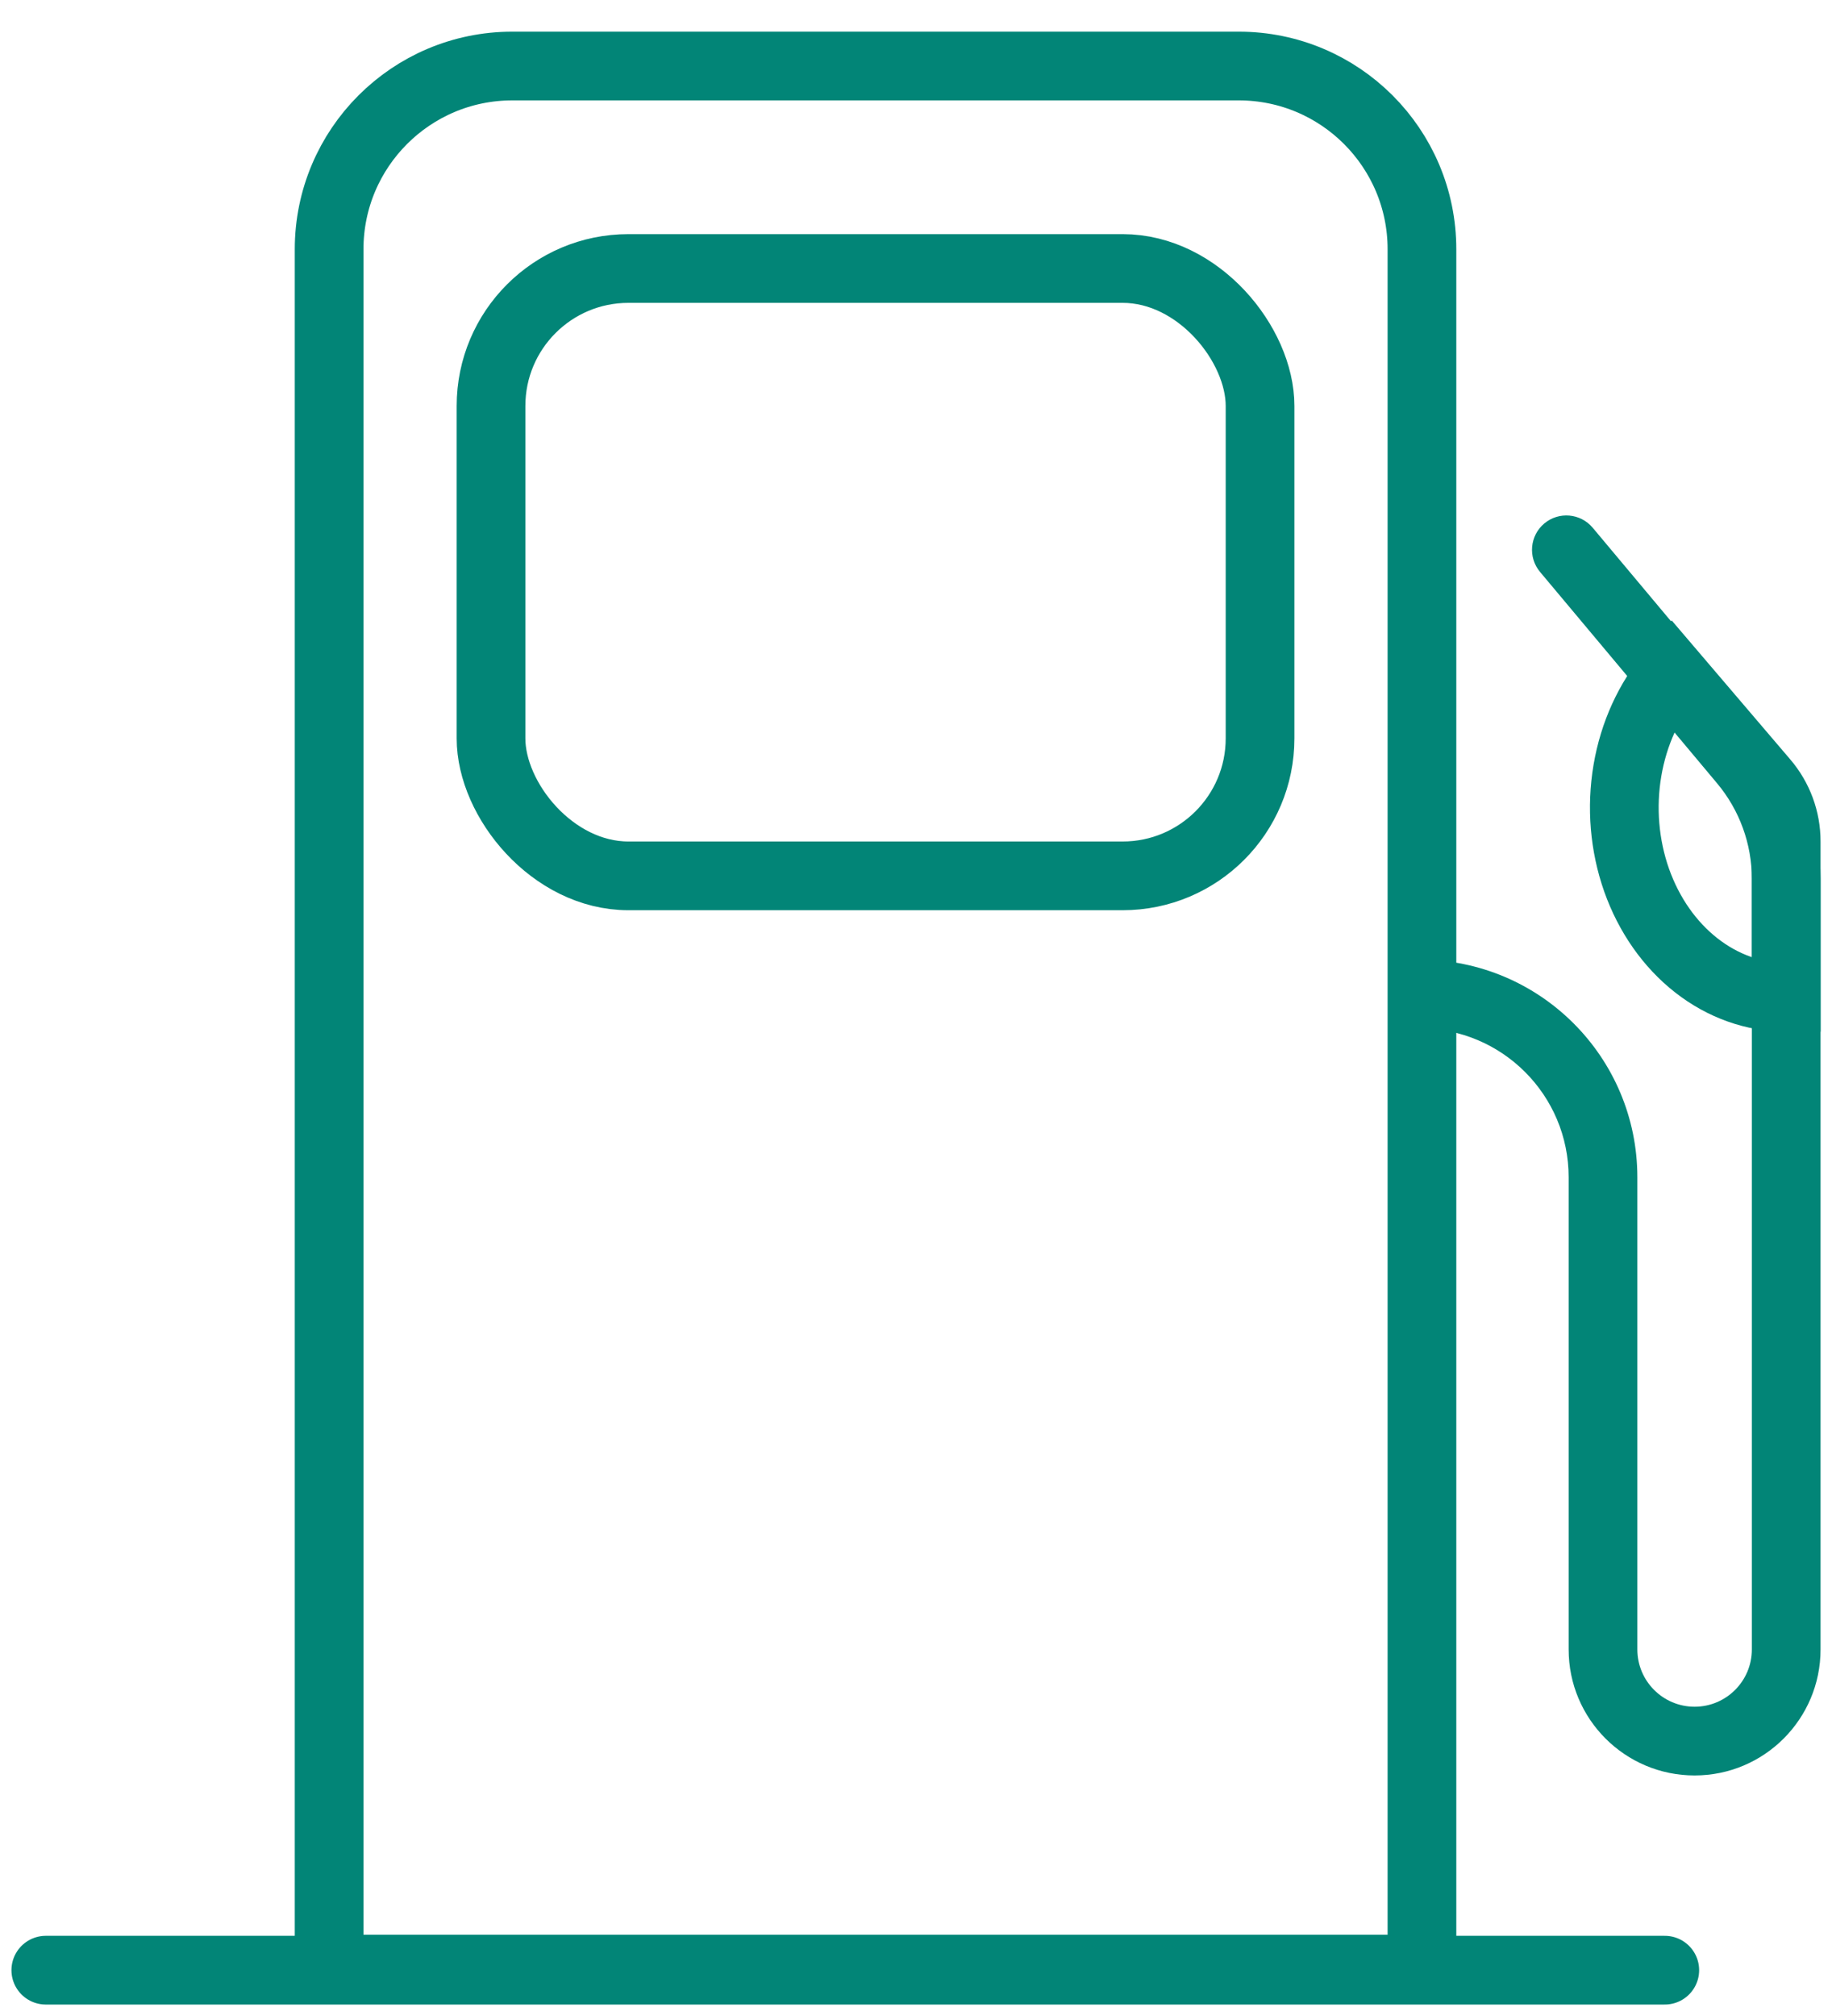 <svg width="40" height="44" viewBox="0 0 40 44" fill="none" xmlns="http://www.w3.org/2000/svg">
<path d="M7.186 5.441C7.186 3.232 8.977 1.441 11.186 1.441H27.047C29.256 1.441 31.047 3.232 31.047 5.441V42.976H7.186V5.441Z" stroke="#028577" stroke-width="1.5"/>
<path d="M34.775 11.518C34.509 11.201 34.036 11.159 33.718 11.425C33.401 11.691 33.359 12.164 33.625 12.482L34.775 11.518ZM34.25 25.695V36H35.75V25.695H34.25ZM39.75 36V19.183H38.25V36H39.75ZM38.641 16.132L34.775 11.518L33.625 12.482L37.491 17.096L38.641 16.132ZM39.75 19.183C39.75 18.067 39.357 16.988 38.641 16.132L37.491 17.096C37.981 17.681 38.25 18.42 38.25 19.183H39.75ZM37 38.75C38.519 38.75 39.75 37.519 39.75 36H38.25C38.25 36.69 37.69 37.25 37 37.25V38.75ZM34.25 36C34.25 37.519 35.481 38.75 37 38.75V37.25C36.31 37.25 35.75 36.69 35.75 36H34.25ZM31 22.445C32.795 22.445 34.25 23.9 34.25 25.695H35.75C35.75 23.072 33.623 20.945 31 20.945V22.445Z" fill="#028577"/>
<path d="M1 43H36.349" stroke="#028577" stroke-width="1.5" stroke-linecap="round"/>
<rect x="10.721" y="5.86" width="16.791" height="13.256" rx="3" stroke="#028577" stroke-width="1.5"/>
<path d="M39 21.767C38.301 21.767 37.617 21.524 37.036 21.069C36.455 20.614 36.002 19.967 35.734 19.21C35.467 18.454 35.397 17.621 35.533 16.818C35.669 16.014 36.006 15.276 36.5 14.697L38.521 17.065C38.83 17.427 39 17.887 39 18.363L39 21.767Z" stroke="#028577" stroke-width="1.5"/>
</svg>
